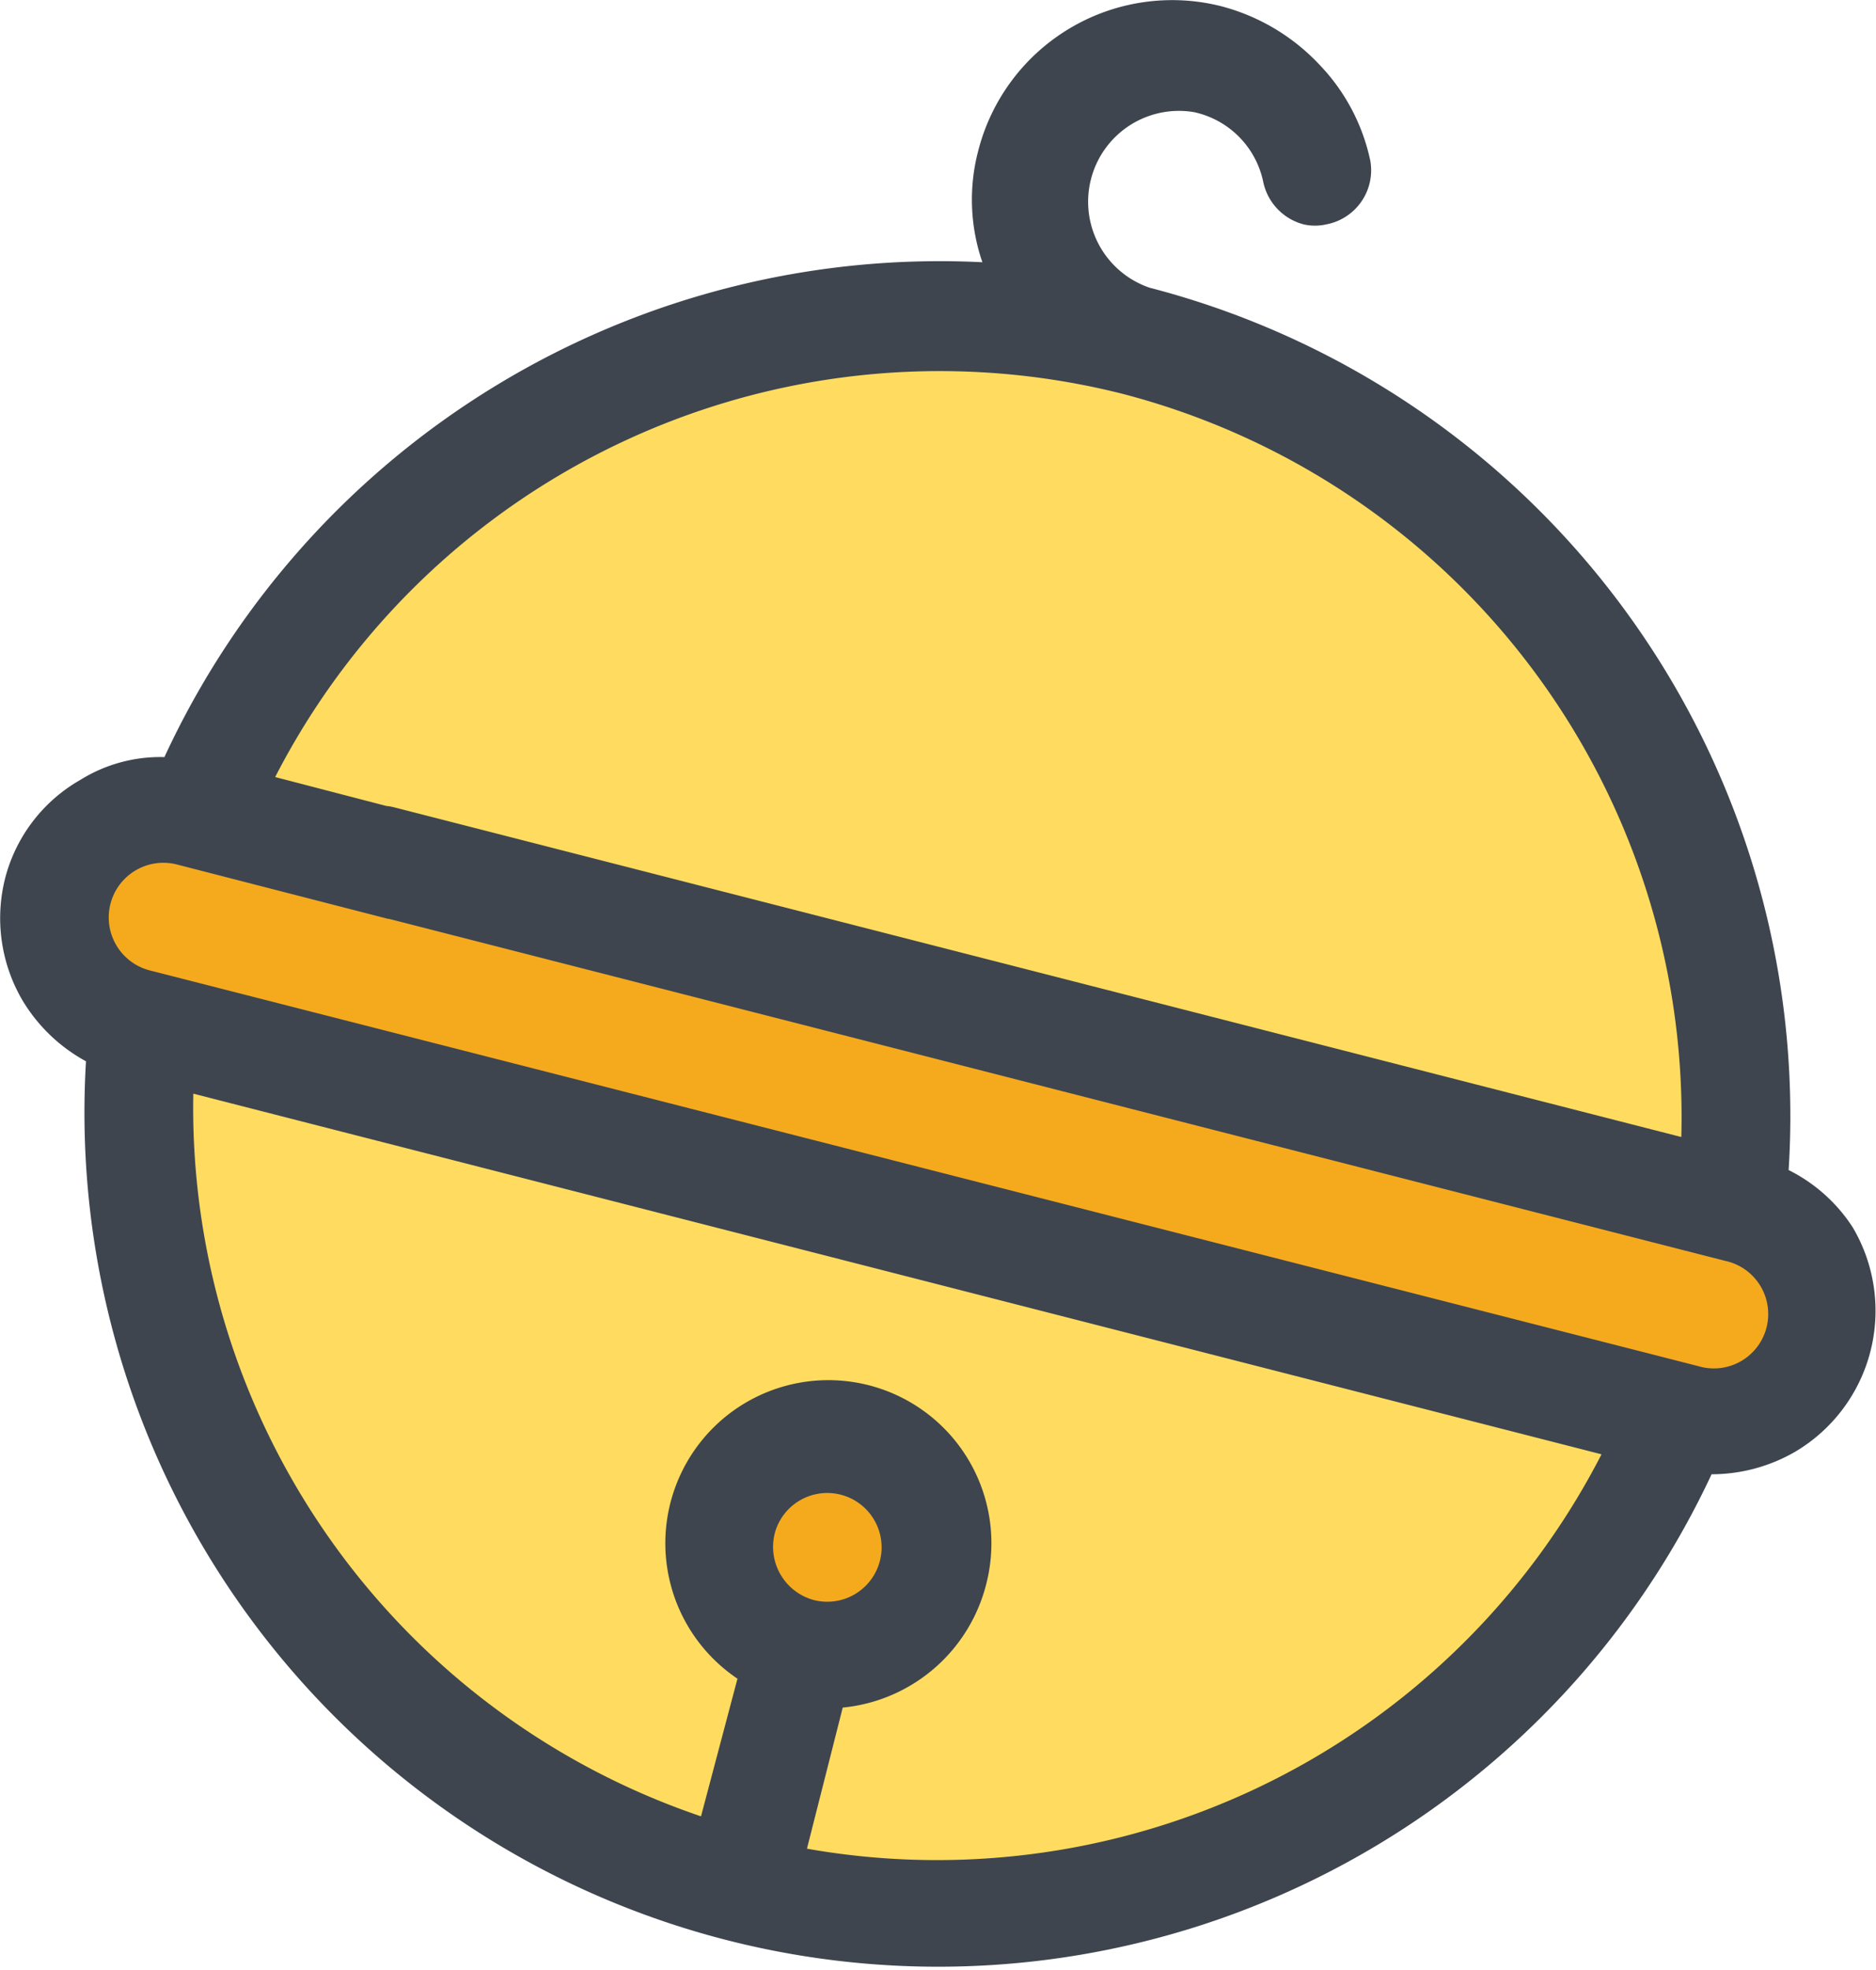 <svg id="圖層_1" data-name="圖層 1" xmlns="http://www.w3.org/2000/svg" viewBox="0 0 27.27 28.62"><defs><style>.cls-1{fill:#ffdc5f;}.cls-2{fill:#f5aa1e;}.cls-3{fill:#3e454f;}</style></defs><title>工作區域 2</title><path class="cls-1" d="M24.89,19.09A11.62,11.62,0,1,1,16.51,5,11.62,11.62,0,0,1,24.89,19.09Z"/><path class="cls-2" d="M24.5,20.62,2,14.86a1.58,1.58,0,1,1,.78-3.07l22.51,5.76a1.58,1.58,0,0,1-.78,3.07Z"/><path class="cls-2" d="M13.57,22.83a1.58,1.58,0,1,1-1.14-1.92A1.59,1.59,0,0,1,13.57,22.83Z"/><path class="cls-3" d="M26,17A12.43,12.43,0,0,0,16.71,4.18h0a1.32,1.32,0,0,1,.65-2.55h0a1.31,1.31,0,0,1,1,1,.81.81,0,0,0,.59.63.74.74,0,0,0,.33,0,.8.8,0,0,0,.64-.92A2.87,2.87,0,0,0,19.18.94,3,3,0,0,0,17.75.09a2.91,2.91,0,0,0-3.53,2.1,2.79,2.79,0,0,0,.06,1.62A12.42,12.42,0,0,0,2.39,11a2.2,2.2,0,0,0-1.22.33A2.31,2.31,0,0,0,.08,12.74a2.36,2.36,0,0,0,.25,1.8,2.43,2.43,0,0,0,.92.88,12.41,12.41,0,0,0,23.63,6,2.43,2.43,0,0,0,1.22-.33,2.38,2.38,0,0,0,.83-3.26A2.37,2.37,0,0,0,26,17ZM11.27,22.25a.79.79,0,1,1,.57,1A.8.8,0,0,1,11.27,22.25Zm.46,4.61.52-2.05A2.39,2.39,0,0,0,14.34,23a2.37,2.37,0,1,0-3.62,1.39l-.53,2A10.87,10.87,0,0,1,2.81,15.89l20.47,5.24A10.86,10.86,0,0,1,11.73,26.86Zm13-7L2.18,14.1a.79.79,0,0,1,.39-1.54l3.07.79A.8.8,0,0,0,6,11.81l-2-.52A10.86,10.86,0,0,1,16.31,5.72h0a10.86,10.86,0,0,1,8.13,10.8L5.73,11.73a.79.79,0,0,0-.39,1.54l19.74,5.05a.79.79,0,1,1-.39,1.53Z"/></svg>